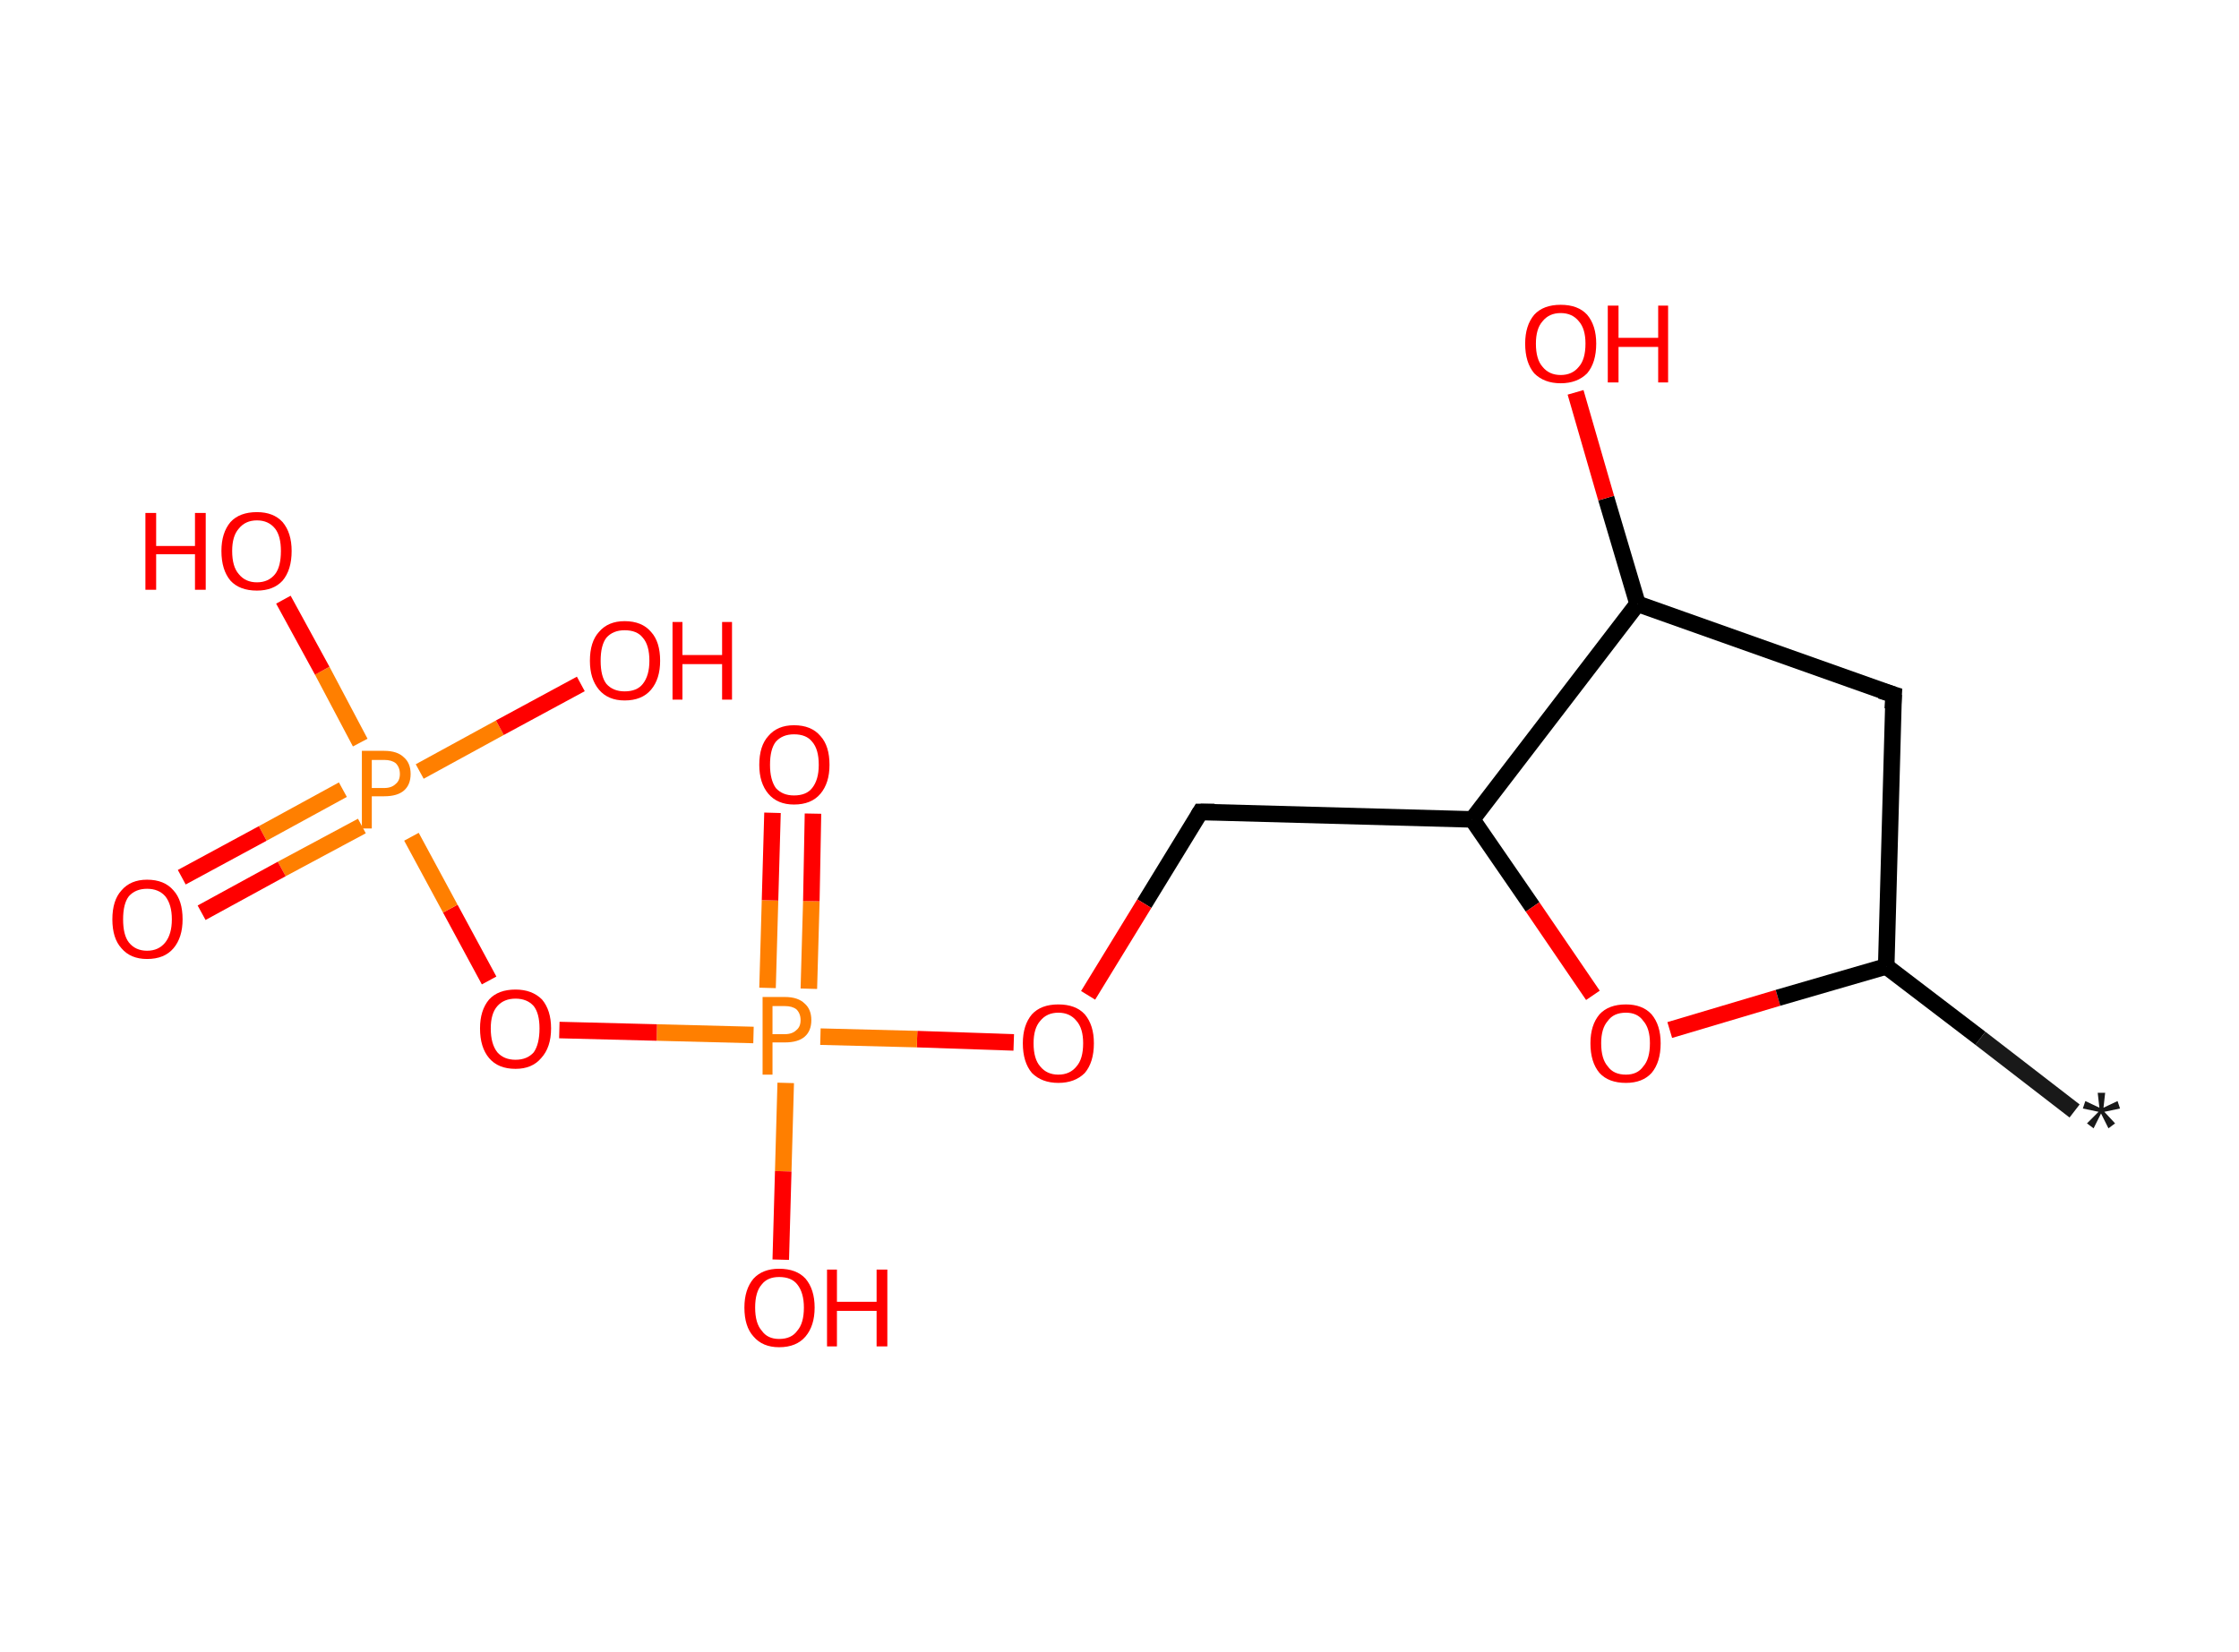 <?xml version='1.0' encoding='ASCII' standalone='yes'?>
<svg xmlns="http://www.w3.org/2000/svg" xmlns:rdkit="http://www.rdkit.org/xml" xmlns:xlink="http://www.w3.org/1999/xlink" version="1.1" baseProfile="full" xml:space="preserve" width="271px" height="200px" viewBox="0 0 271 200">
<!-- END OF HEADER -->
<rect style="opacity:1.0;fill:#FFFFFF;stroke:none" width="271.0" height="200.0" x="0.0" y="0.0"> </rect>
<path class="bond-0 atom-0 atom-1" d="M 251.1,134.5 L 239.7,125.7" style="fill:none;fill-rule:evenodd;stroke:#191919;stroke-width:2.0px;stroke-linecap:butt;stroke-linejoin:miter;stroke-opacity:1"/>
<path class="bond-0 atom-0 atom-1" d="M 239.7,125.7 L 228.3,117.0" style="fill:none;fill-rule:evenodd;stroke:#000000;stroke-width:2.0px;stroke-linecap:butt;stroke-linejoin:miter;stroke-opacity:1"/>
<path class="bond-1 atom-1 atom-2" d="M 228.3,117.0 L 229.2,84.1" style="fill:none;fill-rule:evenodd;stroke:#000000;stroke-width:2.0px;stroke-linecap:butt;stroke-linejoin:miter;stroke-opacity:1"/>
<path class="bond-2 atom-2 atom-3" d="M 229.2,84.1 L 198.2,73.1" style="fill:none;fill-rule:evenodd;stroke:#000000;stroke-width:2.0px;stroke-linecap:butt;stroke-linejoin:miter;stroke-opacity:1"/>
<path class="bond-3 atom-3 atom-4" d="M 198.2,73.1 L 194.4,60.3" style="fill:none;fill-rule:evenodd;stroke:#000000;stroke-width:2.0px;stroke-linecap:butt;stroke-linejoin:miter;stroke-opacity:1"/>
<path class="bond-3 atom-3 atom-4" d="M 194.4,60.3 L 190.7,47.5" style="fill:none;fill-rule:evenodd;stroke:#FF0000;stroke-width:2.0px;stroke-linecap:butt;stroke-linejoin:miter;stroke-opacity:1"/>
<path class="bond-4 atom-3 atom-5" d="M 198.2,73.1 L 178.2,99.2" style="fill:none;fill-rule:evenodd;stroke:#000000;stroke-width:2.0px;stroke-linecap:butt;stroke-linejoin:miter;stroke-opacity:1"/>
<path class="bond-5 atom-5 atom-6" d="M 178.2,99.2 L 145.3,98.3" style="fill:none;fill-rule:evenodd;stroke:#000000;stroke-width:2.0px;stroke-linecap:butt;stroke-linejoin:miter;stroke-opacity:1"/>
<path class="bond-6 atom-6 atom-7" d="M 145.3,98.3 L 138.5,109.4" style="fill:none;fill-rule:evenodd;stroke:#000000;stroke-width:2.0px;stroke-linecap:butt;stroke-linejoin:miter;stroke-opacity:1"/>
<path class="bond-6 atom-6 atom-7" d="M 138.5,109.4 L 131.7,120.5" style="fill:none;fill-rule:evenodd;stroke:#FF0000;stroke-width:2.0px;stroke-linecap:butt;stroke-linejoin:miter;stroke-opacity:1"/>
<path class="bond-7 atom-7 atom-8" d="M 122.7,126.2 L 111.0,125.8" style="fill:none;fill-rule:evenodd;stroke:#FF0000;stroke-width:2.0px;stroke-linecap:butt;stroke-linejoin:miter;stroke-opacity:1"/>
<path class="bond-7 atom-7 atom-8" d="M 111.0,125.8 L 99.3,125.5" style="fill:none;fill-rule:evenodd;stroke:#FF7F00;stroke-width:2.0px;stroke-linecap:butt;stroke-linejoin:miter;stroke-opacity:1"/>
<path class="bond-8 atom-8 atom-9" d="M 97.9,119.7 L 98.2,109.1" style="fill:none;fill-rule:evenodd;stroke:#FF7F00;stroke-width:2.0px;stroke-linecap:butt;stroke-linejoin:miter;stroke-opacity:1"/>
<path class="bond-8 atom-8 atom-9" d="M 98.2,109.1 L 98.4,98.5" style="fill:none;fill-rule:evenodd;stroke:#FF0000;stroke-width:2.0px;stroke-linecap:butt;stroke-linejoin:miter;stroke-opacity:1"/>
<path class="bond-8 atom-8 atom-9" d="M 92.9,119.6 L 93.2,109.0" style="fill:none;fill-rule:evenodd;stroke:#FF7F00;stroke-width:2.0px;stroke-linecap:butt;stroke-linejoin:miter;stroke-opacity:1"/>
<path class="bond-8 atom-8 atom-9" d="M 93.2,109.0 L 93.5,98.4" style="fill:none;fill-rule:evenodd;stroke:#FF0000;stroke-width:2.0px;stroke-linecap:butt;stroke-linejoin:miter;stroke-opacity:1"/>
<path class="bond-9 atom-8 atom-10" d="M 95.1,131.1 L 94.8,141.8" style="fill:none;fill-rule:evenodd;stroke:#FF7F00;stroke-width:2.0px;stroke-linecap:butt;stroke-linejoin:miter;stroke-opacity:1"/>
<path class="bond-9 atom-8 atom-10" d="M 94.8,141.8 L 94.5,152.5" style="fill:none;fill-rule:evenodd;stroke:#FF0000;stroke-width:2.0px;stroke-linecap:butt;stroke-linejoin:miter;stroke-opacity:1"/>
<path class="bond-10 atom-8 atom-11" d="M 91.2,125.3 L 79.5,125.0" style="fill:none;fill-rule:evenodd;stroke:#FF7F00;stroke-width:2.0px;stroke-linecap:butt;stroke-linejoin:miter;stroke-opacity:1"/>
<path class="bond-10 atom-8 atom-11" d="M 79.5,125.0 L 67.7,124.7" style="fill:none;fill-rule:evenodd;stroke:#FF0000;stroke-width:2.0px;stroke-linecap:butt;stroke-linejoin:miter;stroke-opacity:1"/>
<path class="bond-11 atom-11 atom-12" d="M 59.2,118.7 L 54.5,110.0" style="fill:none;fill-rule:evenodd;stroke:#FF0000;stroke-width:2.0px;stroke-linecap:butt;stroke-linejoin:miter;stroke-opacity:1"/>
<path class="bond-11 atom-11 atom-12" d="M 54.5,110.0 L 49.8,101.3" style="fill:none;fill-rule:evenodd;stroke:#FF7F00;stroke-width:2.0px;stroke-linecap:butt;stroke-linejoin:miter;stroke-opacity:1"/>
<path class="bond-12 atom-12 atom-13" d="M 41.5,95.6 L 31.8,100.9" style="fill:none;fill-rule:evenodd;stroke:#FF7F00;stroke-width:2.0px;stroke-linecap:butt;stroke-linejoin:miter;stroke-opacity:1"/>
<path class="bond-12 atom-12 atom-13" d="M 31.8,100.9 L 22.0,106.2" style="fill:none;fill-rule:evenodd;stroke:#FF0000;stroke-width:2.0px;stroke-linecap:butt;stroke-linejoin:miter;stroke-opacity:1"/>
<path class="bond-12 atom-12 atom-13" d="M 43.8,100.0 L 34.1,105.2" style="fill:none;fill-rule:evenodd;stroke:#FF7F00;stroke-width:2.0px;stroke-linecap:butt;stroke-linejoin:miter;stroke-opacity:1"/>
<path class="bond-12 atom-12 atom-13" d="M 34.1,105.2 L 24.4,110.5" style="fill:none;fill-rule:evenodd;stroke:#FF0000;stroke-width:2.0px;stroke-linecap:butt;stroke-linejoin:miter;stroke-opacity:1"/>
<path class="bond-13 atom-12 atom-14" d="M 50.8,93.4 L 60.5,88.1" style="fill:none;fill-rule:evenodd;stroke:#FF7F00;stroke-width:2.0px;stroke-linecap:butt;stroke-linejoin:miter;stroke-opacity:1"/>
<path class="bond-13 atom-12 atom-14" d="M 60.5,88.1 L 70.3,82.8" style="fill:none;fill-rule:evenodd;stroke:#FF0000;stroke-width:2.0px;stroke-linecap:butt;stroke-linejoin:miter;stroke-opacity:1"/>
<path class="bond-14 atom-12 atom-15" d="M 43.6,89.9 L 39.0,81.2" style="fill:none;fill-rule:evenodd;stroke:#FF7F00;stroke-width:2.0px;stroke-linecap:butt;stroke-linejoin:miter;stroke-opacity:1"/>
<path class="bond-14 atom-12 atom-15" d="M 39.0,81.2 L 34.3,72.6" style="fill:none;fill-rule:evenodd;stroke:#FF0000;stroke-width:2.0px;stroke-linecap:butt;stroke-linejoin:miter;stroke-opacity:1"/>
<path class="bond-15 atom-5 atom-16" d="M 178.2,99.2 L 185.5,109.8" style="fill:none;fill-rule:evenodd;stroke:#000000;stroke-width:2.0px;stroke-linecap:butt;stroke-linejoin:miter;stroke-opacity:1"/>
<path class="bond-15 atom-5 atom-16" d="M 185.5,109.8 L 192.8,120.5" style="fill:none;fill-rule:evenodd;stroke:#FF0000;stroke-width:2.0px;stroke-linecap:butt;stroke-linejoin:miter;stroke-opacity:1"/>
<path class="bond-16 atom-16 atom-1" d="M 202.1,124.7 L 215.2,120.8" style="fill:none;fill-rule:evenodd;stroke:#FF0000;stroke-width:2.0px;stroke-linecap:butt;stroke-linejoin:miter;stroke-opacity:1"/>
<path class="bond-16 atom-16 atom-1" d="M 215.2,120.8 L 228.3,117.0" style="fill:none;fill-rule:evenodd;stroke:#000000;stroke-width:2.0px;stroke-linecap:butt;stroke-linejoin:miter;stroke-opacity:1"/>
<path d="M 229.1,85.8 L 229.2,84.1 L 227.6,83.6" style="fill:none;stroke:#000000;stroke-width:2.0px;stroke-linecap:butt;stroke-linejoin:miter;stroke-opacity:1;"/>
<path d="M 147.0,98.3 L 145.3,98.3 L 145.0,98.8" style="fill:none;stroke:#000000;stroke-width:2.0px;stroke-linecap:butt;stroke-linejoin:miter;stroke-opacity:1;"/>
<path class="atom-0" d="M 252.6 136.0 L 254.0 134.6 L 252.1 134.2 L 252.4 133.3 L 254.1 134.1 L 253.9 132.3 L 254.8 132.3 L 254.6 134.1 L 256.3 133.3 L 256.6 134.2 L 254.7 134.6 L 256.0 136.0 L 255.2 136.6 L 254.3 134.8 L 253.4 136.6 L 252.6 136.0 " fill="#191919"/>
<path class="atom-4" d="M 184.6 41.6 Q 184.6 39.4, 185.7 38.1 Q 186.8 36.9, 188.9 36.9 Q 191.0 36.9, 192.1 38.1 Q 193.2 39.4, 193.2 41.6 Q 193.2 43.9, 192.1 45.2 Q 190.9 46.4, 188.9 46.4 Q 186.9 46.4, 185.7 45.2 Q 184.6 43.9, 184.6 41.6 M 188.9 45.4 Q 190.3 45.4, 191.1 44.4 Q 191.9 43.5, 191.9 41.6 Q 191.9 39.8, 191.1 38.9 Q 190.3 37.9, 188.9 37.9 Q 187.5 37.9, 186.7 38.9 Q 185.9 39.8, 185.9 41.6 Q 185.9 43.5, 186.7 44.4 Q 187.5 45.4, 188.9 45.4 " fill="#FF0000"/>
<path class="atom-4" d="M 194.6 37.0 L 195.9 37.0 L 195.9 40.9 L 200.7 40.9 L 200.7 37.0 L 201.9 37.0 L 201.9 46.3 L 200.7 46.3 L 200.7 42.0 L 195.9 42.0 L 195.9 46.3 L 194.6 46.3 L 194.6 37.0 " fill="#FF0000"/>
<path class="atom-7" d="M 123.8 126.3 Q 123.8 124.1, 124.9 122.8 Q 126.0 121.6, 128.1 121.6 Q 130.2 121.6, 131.3 122.8 Q 132.4 124.1, 132.4 126.3 Q 132.4 128.6, 131.3 129.9 Q 130.1 131.1, 128.1 131.1 Q 126.1 131.1, 124.9 129.9 Q 123.8 128.6, 123.8 126.3 M 128.1 130.1 Q 129.5 130.1, 130.3 129.1 Q 131.1 128.2, 131.1 126.3 Q 131.1 124.5, 130.3 123.6 Q 129.5 122.6, 128.1 122.6 Q 126.7 122.6, 125.9 123.6 Q 125.1 124.5, 125.1 126.3 Q 125.1 128.2, 125.9 129.1 Q 126.7 130.1, 128.1 130.1 " fill="#FF0000"/>
<path class="atom-8" d="M 95.0 120.7 Q 96.6 120.7, 97.4 121.5 Q 98.2 122.2, 98.2 123.5 Q 98.2 124.8, 97.4 125.5 Q 96.6 126.2, 95.0 126.2 L 93.5 126.2 L 93.5 130.1 L 92.3 130.1 L 92.3 120.7 L 95.0 120.7 M 95.0 125.2 Q 95.9 125.2, 96.4 124.7 Q 96.9 124.3, 96.9 123.5 Q 96.9 122.7, 96.4 122.2 Q 95.9 121.8, 95.0 121.8 L 93.5 121.8 L 93.5 125.2 L 95.0 125.2 " fill="#FF7F00"/>
<path class="atom-9" d="M 91.9 92.6 Q 91.9 90.3, 93.0 89.1 Q 94.1 87.8, 96.1 87.8 Q 98.2 87.8, 99.3 89.1 Q 100.4 90.3, 100.4 92.6 Q 100.4 94.8, 99.3 96.1 Q 98.2 97.4, 96.1 97.4 Q 94.1 97.4, 93.0 96.1 Q 91.9 94.8, 91.9 92.6 M 96.1 96.3 Q 97.6 96.3, 98.3 95.4 Q 99.1 94.4, 99.1 92.6 Q 99.1 90.7, 98.3 89.8 Q 97.6 88.9, 96.1 88.9 Q 94.7 88.9, 93.9 89.8 Q 93.2 90.7, 93.2 92.6 Q 93.2 94.4, 93.9 95.4 Q 94.7 96.3, 96.1 96.3 " fill="#FF0000"/>
<path class="atom-10" d="M 90.1 158.3 Q 90.1 156.1, 91.2 154.8 Q 92.3 153.6, 94.3 153.6 Q 96.4 153.6, 97.5 154.8 Q 98.6 156.1, 98.6 158.3 Q 98.6 160.5, 97.5 161.8 Q 96.4 163.1, 94.3 163.1 Q 92.3 163.1, 91.2 161.8 Q 90.1 160.6, 90.1 158.3 M 94.3 162.1 Q 95.8 162.1, 96.5 161.1 Q 97.3 160.2, 97.3 158.3 Q 97.3 156.5, 96.5 155.5 Q 95.8 154.6, 94.3 154.6 Q 92.9 154.6, 92.2 155.5 Q 91.4 156.4, 91.4 158.3 Q 91.4 160.2, 92.2 161.1 Q 92.9 162.1, 94.3 162.1 " fill="#FF0000"/>
<path class="atom-10" d="M 100.1 153.7 L 101.3 153.7 L 101.3 157.6 L 106.1 157.6 L 106.1 153.7 L 107.4 153.7 L 107.4 163.0 L 106.1 163.0 L 106.1 158.7 L 101.3 158.7 L 101.3 163.0 L 100.1 163.0 L 100.1 153.7 " fill="#FF0000"/>
<path class="atom-11" d="M 58.1 124.5 Q 58.1 122.3, 59.2 121.0 Q 60.3 119.8, 62.4 119.8 Q 64.4 119.8, 65.6 121.0 Q 66.7 122.3, 66.7 124.5 Q 66.7 126.8, 65.5 128.1 Q 64.4 129.4, 62.4 129.4 Q 60.3 129.4, 59.2 128.1 Q 58.1 126.8, 58.1 124.5 M 62.4 128.3 Q 63.8 128.3, 64.6 127.4 Q 65.3 126.4, 65.3 124.5 Q 65.3 122.7, 64.6 121.8 Q 63.8 120.9, 62.4 120.9 Q 61.0 120.9, 60.2 121.8 Q 59.4 122.7, 59.4 124.5 Q 59.4 126.4, 60.2 127.4 Q 61.0 128.3, 62.4 128.3 " fill="#FF0000"/>
<path class="atom-12" d="M 46.5 90.9 Q 48.1 90.9, 48.9 91.7 Q 49.7 92.4, 49.7 93.7 Q 49.7 95.0, 48.9 95.7 Q 48.1 96.4, 46.5 96.4 L 45.0 96.4 L 45.0 100.3 L 43.8 100.3 L 43.8 90.9 L 46.5 90.9 M 46.5 95.4 Q 47.4 95.4, 47.9 94.9 Q 48.4 94.5, 48.4 93.7 Q 48.4 92.9, 47.9 92.4 Q 47.4 92.0, 46.5 92.0 L 45.0 92.0 L 45.0 95.4 L 46.5 95.4 " fill="#FF7F00"/>
<path class="atom-13" d="M 13.6 111.3 Q 13.6 109.0, 14.7 107.8 Q 15.8 106.5, 17.8 106.5 Q 19.9 106.5, 21.0 107.8 Q 22.1 109.0, 22.1 111.3 Q 22.1 113.5, 21.0 114.8 Q 19.9 116.1, 17.8 116.1 Q 15.8 116.1, 14.7 114.8 Q 13.6 113.6, 13.6 111.3 M 17.8 115.1 Q 19.2 115.1, 20.0 114.1 Q 20.8 113.1, 20.8 111.3 Q 20.8 109.5, 20.0 108.5 Q 19.2 107.6, 17.8 107.6 Q 16.4 107.6, 15.6 108.5 Q 14.9 109.4, 14.9 111.3 Q 14.9 113.2, 15.6 114.1 Q 16.4 115.1, 17.8 115.1 " fill="#FF0000"/>
<path class="atom-14" d="M 71.4 80.0 Q 71.4 77.7, 72.5 76.5 Q 73.6 75.2, 75.6 75.2 Q 77.7 75.2, 78.8 76.5 Q 79.9 77.7, 79.9 80.0 Q 79.9 82.2, 78.8 83.5 Q 77.7 84.8, 75.6 84.8 Q 73.6 84.8, 72.5 83.5 Q 71.4 82.2, 71.4 80.0 M 75.6 83.7 Q 77.1 83.7, 77.8 82.8 Q 78.6 81.8, 78.6 80.0 Q 78.6 78.1, 77.8 77.2 Q 77.1 76.3, 75.6 76.3 Q 74.2 76.3, 73.4 77.2 Q 72.7 78.1, 72.7 80.0 Q 72.7 81.9, 73.4 82.8 Q 74.2 83.7, 75.6 83.7 " fill="#FF0000"/>
<path class="atom-14" d="M 81.4 75.3 L 82.6 75.3 L 82.6 79.3 L 87.4 79.3 L 87.4 75.3 L 88.6 75.3 L 88.6 84.7 L 87.4 84.7 L 87.4 80.4 L 82.6 80.4 L 82.6 84.7 L 81.4 84.7 L 81.4 75.3 " fill="#FF0000"/>
<path class="atom-15" d="M 17.6 62.1 L 18.9 62.1 L 18.9 66.1 L 23.6 66.1 L 23.6 62.1 L 24.9 62.1 L 24.9 71.4 L 23.6 71.4 L 23.6 67.1 L 18.9 67.1 L 18.9 71.4 L 17.6 71.4 L 17.6 62.1 " fill="#FF0000"/>
<path class="atom-15" d="M 26.8 66.7 Q 26.8 64.5, 27.9 63.2 Q 29.0 62.0, 31.1 62.0 Q 33.1 62.0, 34.2 63.2 Q 35.3 64.5, 35.3 66.7 Q 35.3 69.0, 34.2 70.3 Q 33.1 71.5, 31.1 71.5 Q 29.0 71.5, 27.9 70.3 Q 26.8 69.0, 26.8 66.7 M 31.1 70.5 Q 32.5 70.5, 33.3 69.5 Q 34.0 68.6, 34.0 66.7 Q 34.0 64.9, 33.3 64.0 Q 32.5 63.0, 31.1 63.0 Q 29.7 63.0, 28.9 64.0 Q 28.1 64.9, 28.1 66.7 Q 28.1 68.6, 28.9 69.5 Q 29.7 70.5, 31.1 70.5 " fill="#FF0000"/>
<path class="atom-16" d="M 192.5 126.3 Q 192.5 124.1, 193.6 122.8 Q 194.7 121.6, 196.8 121.6 Q 198.8 121.6, 199.9 122.8 Q 201.0 124.1, 201.0 126.3 Q 201.0 128.6, 199.9 129.9 Q 198.8 131.1, 196.8 131.1 Q 194.7 131.1, 193.6 129.9 Q 192.5 128.6, 192.5 126.3 M 196.8 130.1 Q 198.2 130.1, 198.9 129.1 Q 199.7 128.2, 199.7 126.3 Q 199.7 124.5, 198.9 123.6 Q 198.2 122.6, 196.8 122.6 Q 195.3 122.6, 194.6 123.6 Q 193.8 124.5, 193.8 126.3 Q 193.8 128.2, 194.6 129.1 Q 195.3 130.1, 196.8 130.1 " fill="#FF0000"/>
</svg>
